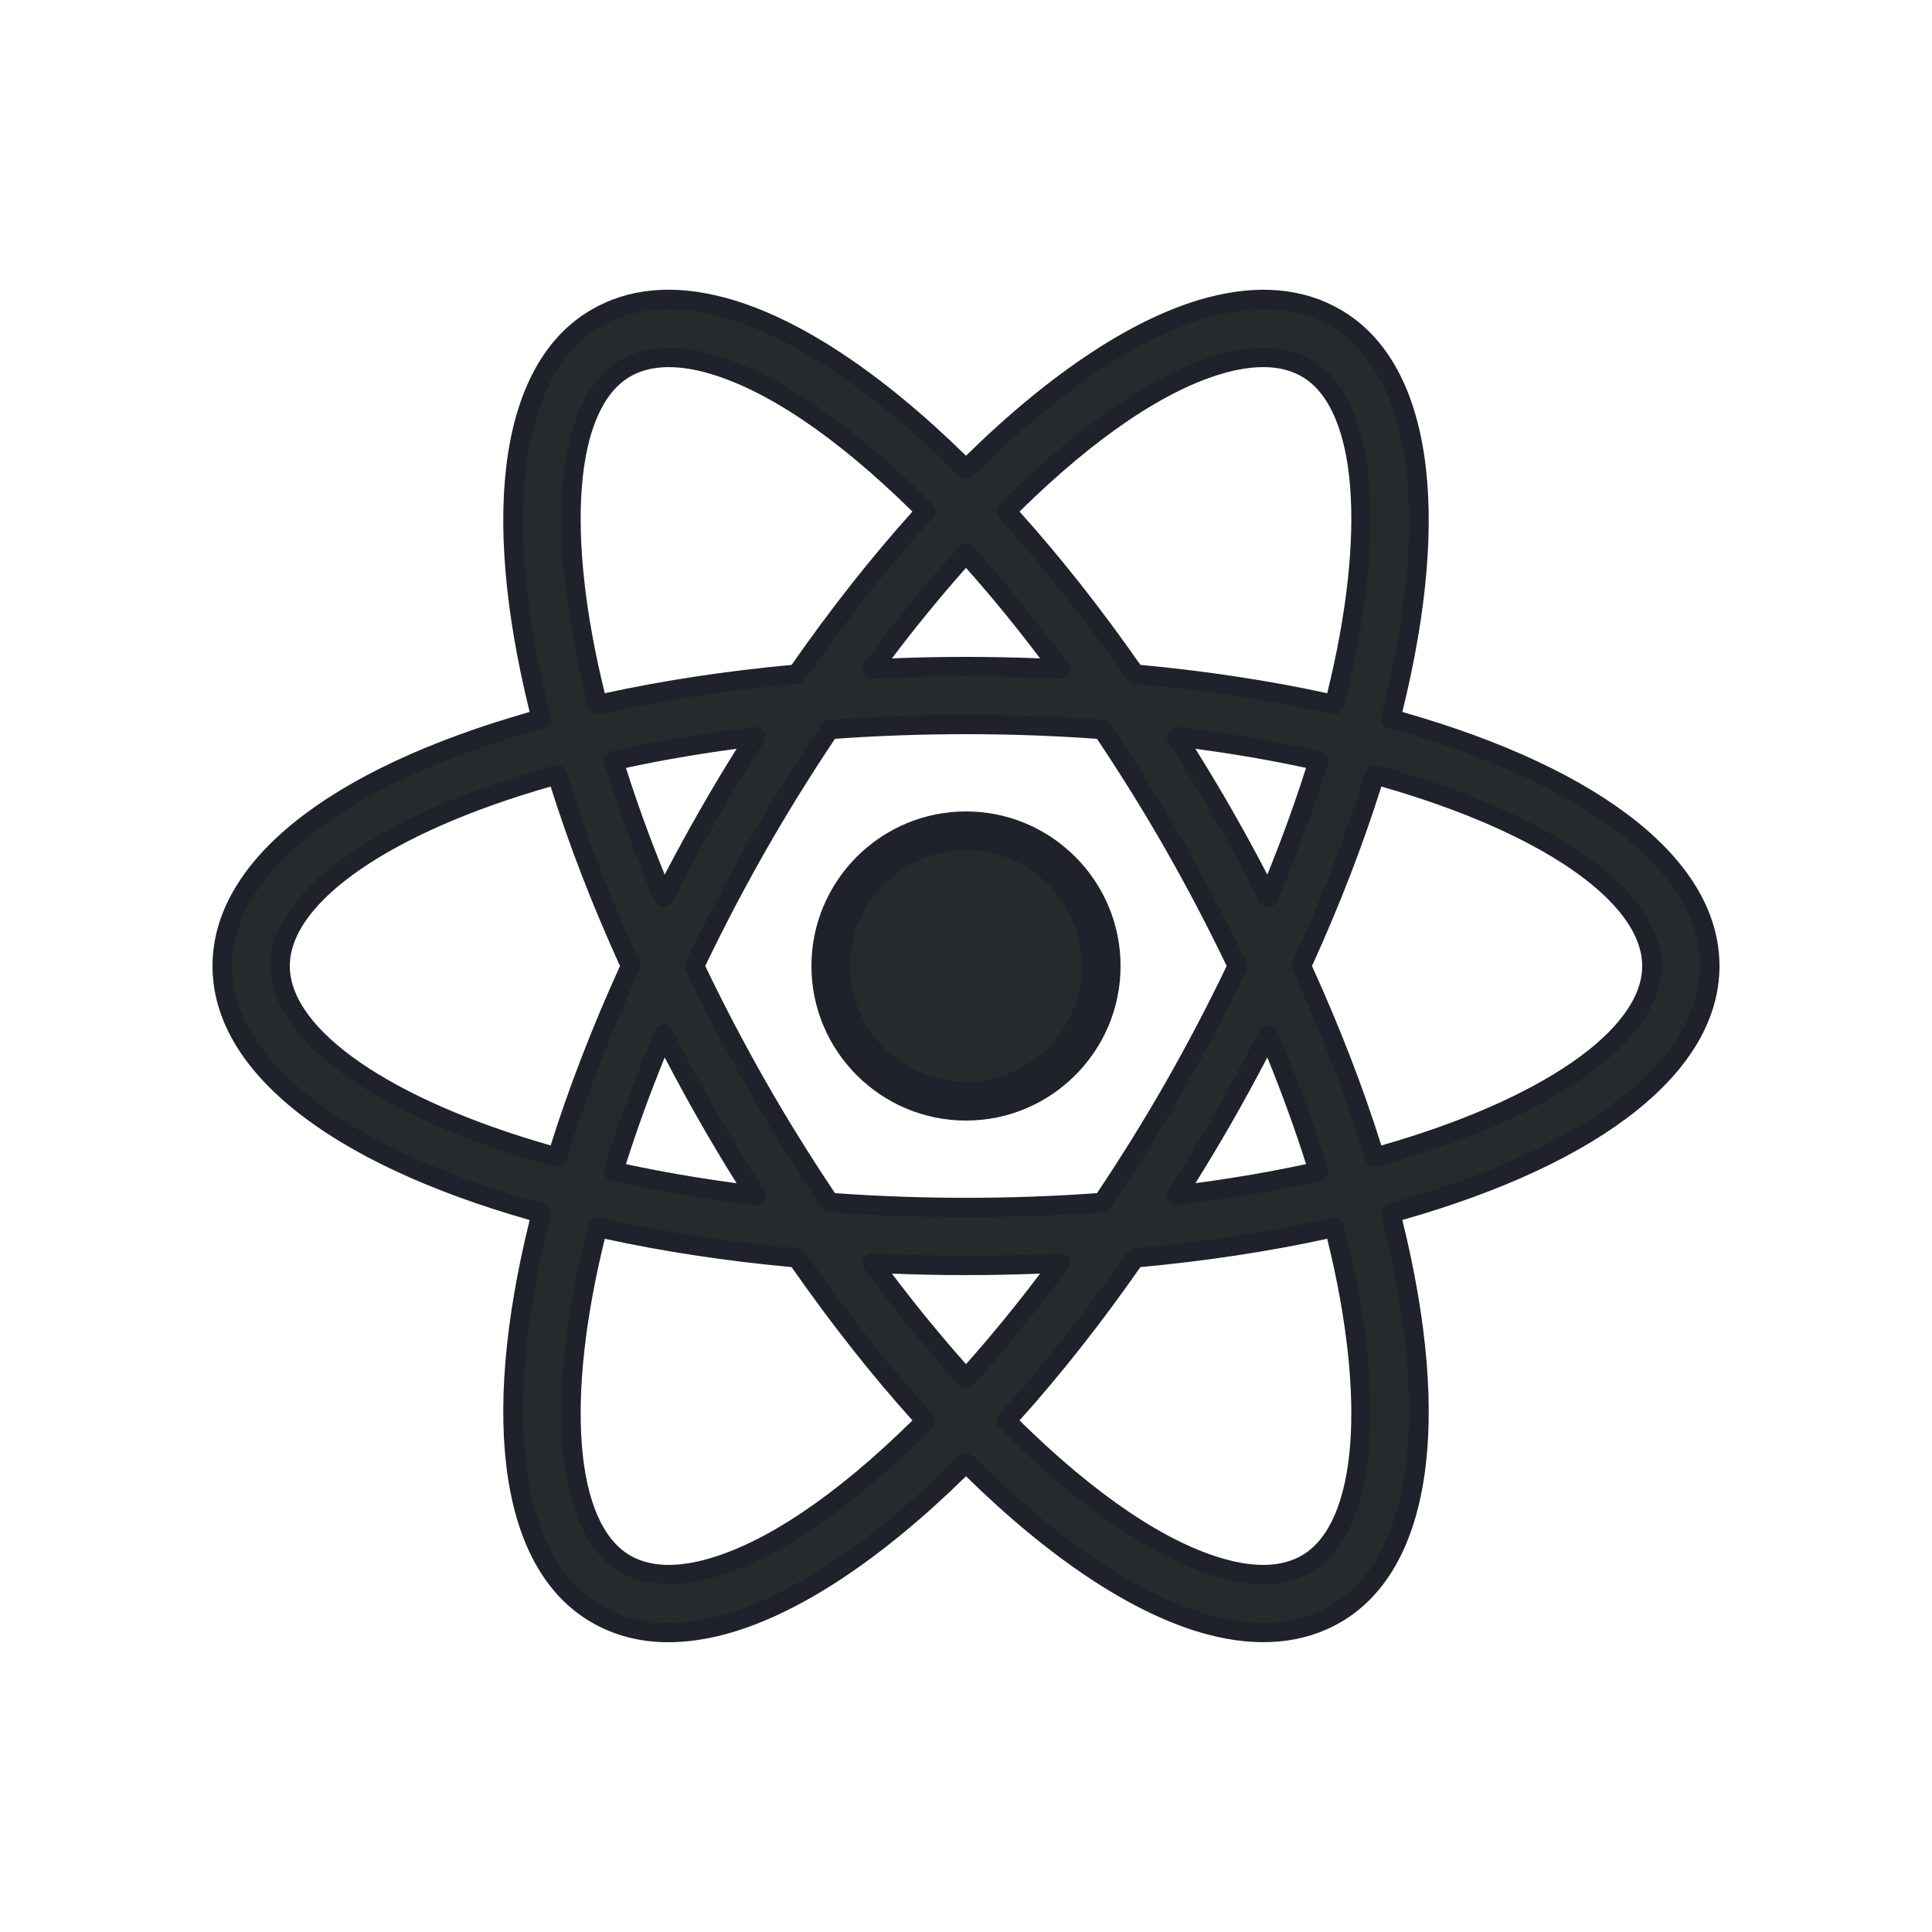 <svg xmlns="http://www.w3.org/2000/svg" viewBox="0 0 172 172" width="100px" height="100px"><g style="mix-blend-mode:normal" fill="none" stroke-miterlimit="10" font-family="none" font-size="none" font-weight="none" text-anchor="none"><path d="M0,172v-172h172v172z"/><circle cx="50" cy="50" r="7" fill="#262a2c" transform="scale(1.72)"/><path fill="#1f212b" d="M86,99.76c-7.587,0 -13.76,-6.173 -13.76,-13.76c0,-7.587 6.173,-13.76 13.76,-13.76c7.587,0 13.76,6.173 13.76,13.76c0,7.587 -6.173,13.76 -13.76,13.76zM86,75.68c-5.691,0 -10.32,4.629 -10.32,10.32c0,5.691 4.629,10.32 10.32,10.32c5.691,0 10.32,-4.629 10.32,-10.32c0,-5.691 -4.629,-10.32 -10.32,-10.32z"/><path fill="#262a2c" d="M152.22,86c0,-9.247 -11.135,-17.25 -28.411,-22.013c4.441,-17.365 3.074,-31.02 -4.862,-35.654c-3.13,-1.828 -6.928,-2.162 -11.287,-0.996c-6.567,1.758 -14.092,6.897 -21.66,14.446c-7.568,-7.549 -15.093,-12.687 -21.66,-14.446c-4.358,-1.168 -8.156,-0.832 -11.287,0.996c-7.936,4.634 -9.303,18.287 -4.862,35.654c-17.276,4.763 -28.411,12.766 -28.411,22.013c0,9.247 11.135,17.25 28.411,22.014c-4.441,17.365 -3.074,31.02 4.862,35.654c1.913,1.116 4.073,1.679 6.46,1.677c1.519,0 3.13,-0.227 4.826,-0.681c6.567,-1.76 14.092,-6.897 21.66,-14.446c7.568,7.549 15.093,12.687 21.66,14.446c1.696,0.454 3.308,0.681 4.826,0.681c2.387,0 4.548,-0.559 6.46,-1.677c7.936,-4.634 9.302,-18.289 4.862,-35.654c17.276,-4.764 28.411,-12.768 28.411,-22.014zM108.995,32.321c1.247,-0.332 2.403,-0.501 3.468,-0.501c1.479,0 2.78,0.323 3.882,0.968c5.318,3.106 6.404,14.482 2.442,29.947c-5.458,-1.228 -11.412,-2.152 -17.74,-2.723c-3.713,-5.354 -7.577,-10.229 -11.469,-14.498c6.911,-6.926 13.691,-11.66 19.417,-13.194zM104.499,96.834c-2.028,3.554 -4.162,6.957 -6.352,10.215c-3.887,0.291 -7.94,0.451 -12.147,0.451c-4.207,0 -8.259,-0.16 -12.145,-0.451c-2.19,-3.258 -4.324,-6.662 -6.352,-10.215c-2.097,-3.674 -3.978,-7.293 -5.664,-10.833c1.686,-3.54 3.567,-7.159 5.664,-10.834c2.03,-3.555 4.162,-6.959 6.354,-10.217c3.885,-0.291 7.936,-0.451 12.143,-0.451c4.207,0 8.258,0.16 12.145,0.451c2.19,3.258 4.324,6.663 6.354,10.217c2.097,3.674 3.978,7.293 5.664,10.834c-1.686,3.54 -3.567,7.159 -5.664,10.833zM112.908,92.097c1.791,4.233 3.27,8.308 4.467,12.181c-3.913,0.872 -8.137,1.6 -12.649,2.138c1.448,-2.281 2.876,-4.613 4.254,-7.026c1.395,-2.441 2.697,-4.874 3.928,-7.293zM86,122.734c-2.814,-3.111 -5.623,-6.557 -8.366,-10.284c2.738,0.132 5.525,0.21 8.366,0.21c2.841,0 5.628,-0.077 8.366,-0.21c-2.743,3.726 -5.552,7.171 -8.366,10.284zM67.273,106.416c-4.51,-0.538 -8.736,-1.266 -12.649,-2.138c1.197,-3.873 2.676,-7.95 4.467,-12.181c1.232,2.418 2.535,4.852 3.928,7.293c1.379,2.415 2.805,4.747 4.254,7.026zM59.092,79.904c-1.791,-4.233 -3.271,-8.309 -4.467,-12.184c3.913,-0.872 8.139,-1.6 12.651,-2.138c-1.45,2.281 -2.876,4.615 -4.254,7.028c-1.397,2.442 -2.699,4.876 -3.93,7.295zM86,49.268c2.814,3.111 5.623,6.557 8.366,10.284c-2.738,-0.134 -5.525,-0.212 -8.366,-0.212c-2.841,0 -5.628,0.077 -8.366,0.21c2.743,-3.726 5.552,-7.171 8.366,-10.282zM108.979,72.612c-1.378,-2.415 -2.805,-4.747 -4.254,-7.028c4.512,0.538 8.736,1.266 12.651,2.138c-1.197,3.875 -2.676,7.95 -4.467,12.184c-1.233,-2.42 -2.535,-4.854 -3.93,-7.295zM55.656,32.788c1.104,-0.645 2.401,-0.968 3.882,-0.968c1.063,0 2.222,0.169 3.468,0.501c5.726,1.534 12.506,6.266 19.417,13.192c-3.892,4.269 -7.755,9.145 -11.469,14.498c-6.328,0.571 -12.284,1.495 -17.74,2.723c-3.961,-15.465 -2.876,-26.841 2.442,-29.945zM24.94,86c0,-6.185 9.29,-12.797 24.656,-17.03c1.667,5.433 3.855,11.156 6.546,17.03c-2.692,5.874 -4.88,11.596 -6.546,17.03c-15.366,-4.233 -24.656,-10.845 -24.656,-17.03zM63.005,139.679c-2.981,0.795 -5.452,0.638 -7.35,-0.466c-5.318,-3.106 -6.402,-14.482 -2.442,-29.947c5.456,1.228 11.412,2.152 17.738,2.723c3.713,5.354 7.577,10.229 11.469,14.5c-6.909,6.925 -13.689,11.656 -19.415,13.191zM116.344,139.213c-1.897,1.108 -4.367,1.262 -7.35,0.466c-5.726,-1.534 -12.506,-6.266 -19.417,-13.192c3.892,-4.269 7.755,-9.145 11.469,-14.5c6.328,-0.571 12.283,-1.495 17.738,-2.723c3.963,15.466 2.878,26.842 -2.441,29.949zM122.404,103.03c-1.667,-5.433 -3.855,-11.156 -6.546,-17.03c2.692,-5.874 4.88,-11.598 6.546,-17.03c15.366,4.233 24.656,10.845 24.656,17.03c0,6.185 -9.29,12.797 -24.656,17.03z"/><path fill="#1f212b" d="M59.503,146.203c-2.53,0 -4.845,-0.604 -6.882,-1.794c-7.967,-4.653 -9.947,-17.675 -5.466,-35.795c-17.959,-5.107 -28.236,-13.327 -28.236,-22.615c0,-9.288 10.277,-17.508 28.234,-22.615c-4.479,-18.12 -2.499,-31.142 5.468,-35.795c3.333,-1.95 7.35,-2.315 11.942,-1.084c6.395,1.713 13.794,6.57 21.436,14.068c7.644,-7.497 15.043,-12.355 21.436,-14.068c4.591,-1.228 8.609,-0.863 11.944,1.084c7.965,4.653 9.945,17.675 5.466,35.795c17.957,5.107 28.234,13.327 28.234,22.615c0,9.288 -10.277,17.508 -28.234,22.615c4.479,18.12 2.501,31.141 -5.466,35.795c-3.314,1.935 -7.372,2.308 -11.942,1.084c-6.397,-1.713 -13.796,-6.57 -21.438,-14.066c-7.642,7.496 -15.041,12.355 -21.436,14.066c-1.76,0.471 -3.459,0.71 -5.05,0.71c-0.003,0 -0.007,0 -0.01,0zM59.519,27.518c-2.238,0 -4.255,0.519 -6.032,1.558c-7.265,4.243 -8.934,17.214 -4.463,34.698c0.115,0.454 -0.153,0.918 -0.605,1.042c-17.393,4.795 -27.778,12.716 -27.778,21.184c0,8.468 10.385,16.388 27.78,21.184c0.452,0.124 0.721,0.588 0.605,1.042c-4.472,17.484 -2.804,30.456 4.462,34.698c1.772,1.034 3.796,1.558 6.017,1.558c0.003,0 0.007,0 0.01,0c1.441,0 2.989,-0.218 4.604,-0.65c6.273,-1.68 13.631,-6.598 21.275,-14.224c0.335,-0.334 0.879,-0.334 1.214,0c7.644,7.625 15.002,12.542 21.275,14.224c4.118,1.099 7.714,0.793 10.631,-0.908c7.265,-4.243 8.934,-17.214 4.462,-34.698c-0.115,-0.454 0.153,-0.918 0.605,-1.042c17.394,-4.795 27.78,-12.716 27.78,-21.184c0,-8.468 -10.385,-16.388 -27.78,-21.184c-0.452,-0.124 -0.721,-0.588 -0.605,-1.042c4.47,-17.484 2.802,-30.456 -4.463,-34.698c-2.922,-1.708 -6.5,-2.012 -10.631,-0.908c-6.273,1.68 -13.629,6.598 -21.275,14.224c-0.335,0.334 -0.879,0.334 -1.214,0c-7.645,-7.626 -15.002,-12.544 -21.275,-14.224c-1.619,-0.433 -3.153,-0.65 -4.598,-0.65zM112.464,141.038c-1.14,0 -2.372,-0.175 -3.691,-0.528c-5.729,-1.536 -12.577,-6.173 -19.804,-13.416c-0.323,-0.325 -0.335,-0.848 -0.028,-1.187c3.896,-4.272 7.73,-9.121 11.398,-14.41c0.144,-0.21 0.375,-0.344 0.63,-0.366c6.213,-0.561 12.143,-1.471 17.628,-2.706c0.449,-0.101 0.906,0.174 1.022,0.626c4.018,15.692 2.929,27.534 -2.841,30.903v0c-1.237,0.722 -2.68,1.084 -4.314,1.084zM90.766,126.456c6.796,6.698 13.163,10.975 18.45,12.393c2.75,0.734 5.003,0.607 6.694,-0.378v0c4.911,-2.869 5.774,-13.886 2.246,-28.186c-5.208,1.133 -10.796,1.981 -16.632,2.523c-3.468,4.974 -7.083,9.56 -10.759,13.648zM59.536,141.038c-1.634,0 -3.077,-0.361 -4.314,-1.082c-5.771,-3.371 -6.861,-15.213 -2.841,-30.905c0.115,-0.451 0.573,-0.721 1.022,-0.626c5.483,1.235 11.414,2.145 17.628,2.706c0.253,0.022 0.485,0.157 0.63,0.366c3.669,5.289 7.503,10.138 11.398,14.41c0.31,0.339 0.298,0.862 -0.028,1.187c-7.227,7.241 -14.075,11.88 -19.802,13.416v0c-1.321,0.351 -2.554,0.528 -3.693,0.528zM53.843,110.285c-3.528,14.298 -2.664,25.317 2.246,28.186c1.689,0.984 3.942,1.113 6.694,0.378v0c5.287,-1.417 11.655,-5.697 18.45,-12.393c-3.674,-4.088 -7.289,-8.674 -10.757,-13.648c-5.836,-0.542 -11.426,-1.39 -16.634,-2.523zM86,123.592c-0.243,0 -0.475,-0.103 -0.638,-0.284c-2.86,-3.163 -5.693,-6.646 -8.421,-10.351c-0.196,-0.267 -0.222,-0.624 -0.065,-0.917c0.157,-0.292 0.449,-0.471 0.8,-0.452c5.686,0.277 10.963,0.277 16.65,0c0.344,-0.021 0.643,0.16 0.8,0.452c0.157,0.292 0.132,0.648 -0.065,0.917c-2.728,3.703 -5.561,7.186 -8.421,10.351c-0.163,0.181 -0.396,0.284 -0.638,0.284zM79.407,113.389c2.152,2.847 4.364,5.549 6.593,8.056c2.231,-2.508 4.441,-5.208 6.593,-8.056c-4.493,0.172 -8.693,0.172 -13.186,0zM86,108.36c-4.075,0 -8.182,-0.151 -12.21,-0.452c-0.263,-0.019 -0.502,-0.158 -0.65,-0.378c-2.3,-3.421 -4.448,-6.877 -6.385,-10.268c-2.03,-3.557 -3.946,-7.221 -5.693,-10.891c-0.112,-0.234 -0.112,-0.506 0,-0.74c1.748,-3.67 3.664,-7.334 5.693,-10.891c1.935,-3.388 4.083,-6.844 6.386,-10.27c0.146,-0.218 0.387,-0.358 0.65,-0.378c8.056,-0.602 16.362,-0.602 24.417,0c0.263,0.019 0.502,0.158 0.65,0.378c2.303,3.426 4.451,6.882 6.386,10.27c2.03,3.557 3.946,7.221 5.693,10.891c0.112,0.234 0.112,0.506 0,0.74c-1.748,3.67 -3.664,7.334 -5.693,10.891v0c-1.937,3.392 -4.085,6.847 -6.385,10.268c-0.146,0.218 -0.387,0.358 -0.65,0.378c-4.028,0.301 -8.136,0.452 -12.21,0.452zM74.335,106.222c7.704,0.554 15.626,0.554 23.328,0c2.19,-3.273 4.236,-6.574 6.087,-9.816c1.94,-3.4 3.775,-6.899 5.458,-10.406c-1.682,-3.507 -3.517,-7.007 -5.458,-10.406c-1.849,-3.239 -3.896,-6.539 -6.089,-9.818c-7.704,-0.554 -15.624,-0.554 -23.328,0c-2.191,3.278 -4.24,6.579 -6.089,9.818c-1.94,3.4 -3.775,6.899 -5.458,10.406c1.682,3.507 3.517,7.007 5.458,10.406c1.854,3.244 3.901,6.543 6.091,9.816zM104.727,107.278c-0.292,0 -0.569,-0.15 -0.728,-0.401c-0.177,-0.282 -0.175,-0.64 0.002,-0.92c1.596,-2.513 2.981,-4.801 4.231,-6.992c1.314,-2.301 2.628,-4.744 3.91,-7.257c0.151,-0.298 0.47,-0.475 0.796,-0.468c0.334,0.012 0.631,0.215 0.762,0.525c1.746,4.126 3.258,8.253 4.496,12.262c0.072,0.229 0.043,0.478 -0.077,0.685c-0.12,0.208 -0.323,0.356 -0.557,0.408c-4.042,0.903 -8.327,1.627 -12.733,2.153c-0.034,0.003 -0.069,0.005 -0.101,0.005zM112.825,94.137c-1.022,1.957 -2.061,3.861 -3.098,5.679c-1.003,1.758 -2.092,3.576 -3.302,5.519c3.388,-0.451 6.691,-1.02 9.85,-1.698c-0.992,-3.12 -2.148,-6.304 -3.45,-9.501zM67.273,107.278c-0.034,0 -0.069,-0.002 -0.103,-0.005c-4.405,-0.528 -8.689,-1.252 -12.731,-2.155c-0.234,-0.052 -0.435,-0.2 -0.557,-0.408c-0.12,-0.208 -0.148,-0.456 -0.077,-0.685c1.238,-4.011 2.75,-8.136 4.496,-12.262c0.131,-0.308 0.428,-0.513 0.762,-0.525c0.313,-0.033 0.645,0.17 0.796,0.468c1.281,2.513 2.595,4.955 3.91,7.257c1.252,2.191 2.637,4.479 4.231,6.992c0.179,0.28 0.179,0.638 0.002,0.92c-0.158,0.253 -0.433,0.402 -0.728,0.402zM55.726,103.639c3.16,0.678 6.462,1.247 9.85,1.698c-1.213,-1.944 -2.3,-3.762 -3.302,-5.519c-1.039,-1.818 -2.076,-3.724 -3.098,-5.679c-1.304,3.197 -2.46,6.381 -3.45,9.501zM122.404,103.89c-0.37,0 -0.709,-0.239 -0.822,-0.609c-1.677,-5.468 -3.867,-11.161 -6.505,-16.921c-0.105,-0.227 -0.105,-0.49 0,-0.717c2.638,-5.76 4.828,-11.455 6.507,-16.925c0.138,-0.445 0.609,-0.695 1.051,-0.576c15.597,4.298 25.286,11.14 25.286,17.859c0,6.718 -9.69,13.56 -25.289,17.859c-0.076,0.021 -0.153,0.031 -0.227,0.031zM116.803,86c2.47,5.427 4.546,10.796 6.173,15.975c14.137,-4.03 23.223,-10.262 23.223,-15.975c0,-5.714 -9.087,-11.945 -23.223,-15.975c-1.629,5.181 -3.705,10.55 -6.173,15.975zM49.596,103.89c-0.076,0 -0.151,-0.01 -0.229,-0.031c-15.597,-4.298 -25.287,-11.14 -25.287,-17.859c0,-6.718 9.689,-13.56 25.287,-17.859c0.444,-0.119 0.913,0.131 1.051,0.576c1.679,5.47 3.868,11.165 6.507,16.925c0.105,0.227 0.105,0.488 0,0.717c-2.64,5.762 -4.828,11.455 -6.505,16.921c-0.114,0.37 -0.454,0.609 -0.824,0.609zM49.023,70.025c-14.137,4.03 -23.223,10.262 -23.223,15.975c0,5.714 9.087,11.945 23.223,15.975c1.629,-5.179 3.703,-10.547 6.173,-15.975c-2.468,-5.425 -4.544,-10.795 -6.173,-15.975zM112.909,80.766c-0.323,0 -0.619,-0.181 -0.767,-0.47c-1.302,-2.559 -2.582,-4.935 -3.908,-7.258v0c-1.249,-2.188 -2.633,-4.475 -4.233,-6.994c-0.179,-0.28 -0.179,-0.638 -0.002,-0.92c0.177,-0.28 0.494,-0.435 0.831,-0.396c4.408,0.528 8.693,1.252 12.735,2.153c0.234,0.052 0.435,0.2 0.557,0.408c0.12,0.208 0.148,0.456 0.077,0.685c-1.24,4.018 -2.754,8.144 -4.496,12.265c-0.131,0.308 -0.428,0.513 -0.762,0.525c-0.014,0.002 -0.024,0.002 -0.033,0.002zM109.726,72.185c1.051,1.84 2.073,3.712 3.098,5.679c1.3,-3.192 2.456,-6.379 3.449,-9.503c-3.16,-0.678 -6.462,-1.247 -9.852,-1.698c1.218,1.947 2.305,3.765 3.306,5.521zM59.091,80.766c-0.01,0 -0.021,0 -0.031,0c-0.334,-0.012 -0.631,-0.215 -0.762,-0.525c-1.742,-4.121 -3.256,-8.247 -4.496,-12.265c-0.072,-0.229 -0.043,-0.478 0.077,-0.685c0.12,-0.208 0.323,-0.356 0.557,-0.408c4.042,-0.903 8.327,-1.627 12.735,-2.153c0.335,-0.034 0.654,0.115 0.831,0.396c0.177,0.282 0.175,0.64 -0.002,0.92c-1.6,2.518 -2.984,4.806 -4.233,6.994c-1.326,2.324 -2.606,4.697 -3.908,7.258c-0.15,0.287 -0.445,0.468 -0.769,0.468zM55.726,68.361c0.992,3.124 2.15,6.311 3.449,9.503c1.027,-1.968 2.047,-3.839 3.098,-5.679c1.003,-1.756 2.09,-3.574 3.304,-5.521c-3.388,0.451 -6.691,1.02 -9.85,1.698zM118.788,63.595c-0.064,0 -0.126,-0.007 -0.189,-0.021c-5.483,-1.235 -11.416,-2.145 -17.63,-2.706c-0.253,-0.022 -0.485,-0.157 -0.63,-0.366c-3.669,-5.291 -7.504,-10.138 -11.398,-14.408c-0.31,-0.339 -0.298,-0.862 0.028,-1.187c7.226,-7.241 14.075,-11.882 19.804,-13.416v0c3.215,-0.86 5.913,-0.666 8.005,0.554c5.771,3.371 6.861,15.213 2.843,30.905c-0.1,0.385 -0.447,0.645 -0.832,0.645zM101.523,59.192c5.836,0.542 11.426,1.39 16.634,2.523c3.528,-14.298 2.664,-25.317 -2.248,-28.186c-1.684,-0.982 -3.941,-1.111 -6.693,-0.378c-5.287,1.417 -11.656,5.697 -18.452,12.394c3.676,4.085 7.291,8.671 10.759,13.646zM53.212,63.595c-0.385,0 -0.733,-0.26 -0.832,-0.647c-4.018,-15.692 -2.929,-27.532 2.841,-30.903c0,0 0,0 0.002,0c2.092,-1.219 4.794,-1.414 8.003,-0.554c5.731,1.536 12.578,6.175 19.804,13.416c0.323,0.325 0.335,0.848 0.028,1.187c-3.894,4.271 -7.73,9.119 -11.398,14.408c-0.144,0.21 -0.375,0.344 -0.63,0.366c-6.213,0.561 -12.145,1.471 -17.63,2.706c-0.062,0.014 -0.124,0.021 -0.187,0.021zM56.089,33.53c-4.911,2.869 -5.774,13.887 -2.248,28.186c5.208,-1.133 10.798,-1.981 16.634,-2.523c3.469,-4.976 7.083,-9.561 10.757,-13.648c-6.796,-6.698 -13.163,-10.977 -18.452,-12.394c-2.74,-0.731 -5,-0.604 -6.691,0.38zM94.366,60.41c-0.014,0 -0.028,0 -0.041,0c-5.686,-0.277 -10.962,-0.277 -16.648,0c-0.354,0.009 -0.643,-0.162 -0.8,-0.452c-0.157,-0.292 -0.132,-0.648 0.065,-0.917c2.73,-3.707 5.562,-7.19 8.421,-10.351c0.327,-0.359 0.949,-0.359 1.276,0c2.857,3.16 5.69,6.643 8.421,10.351c0.196,0.267 0.222,0.624 0.065,0.917c-0.153,0.279 -0.445,0.452 -0.76,0.452zM86,58.48c2.136,0 4.346,0.045 6.593,0.132c-2.153,-2.85 -4.365,-5.552 -6.593,-8.056c-2.227,2.506 -4.439,5.206 -6.593,8.056c2.246,-0.088 4.457,-0.132 6.593,-0.132z"/></g></svg>